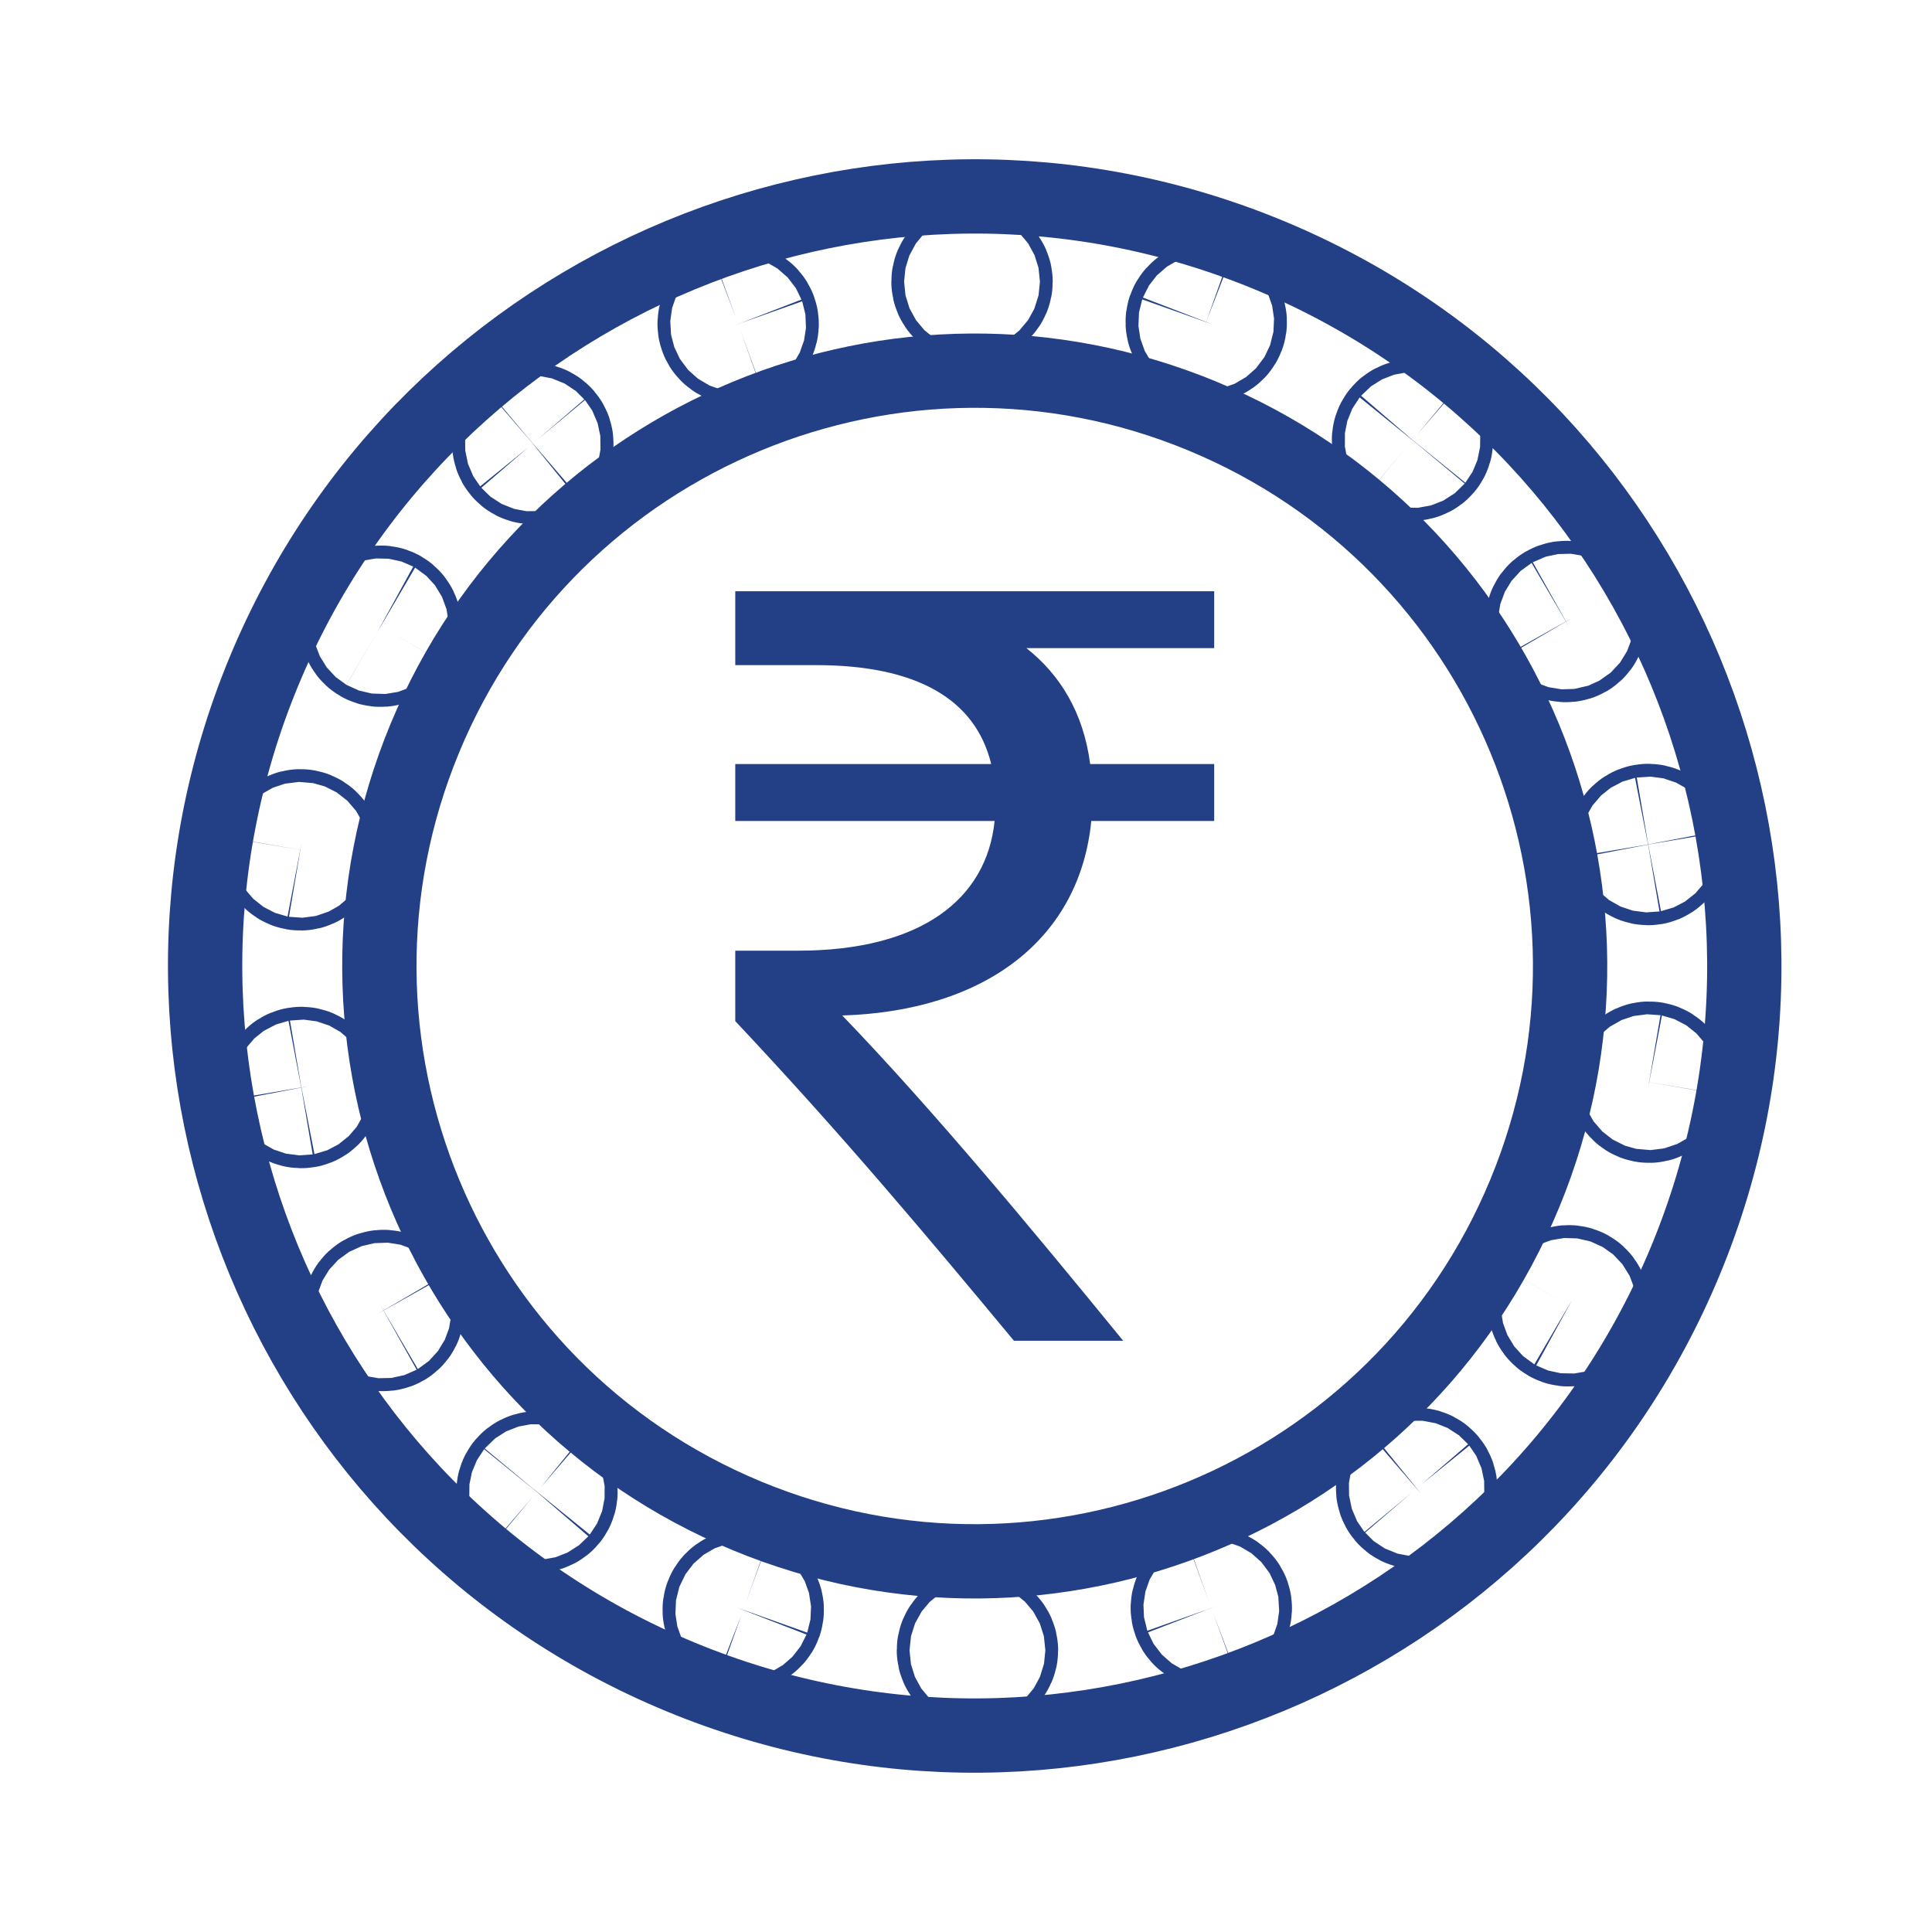 <svg width="26" height="26" viewBox="0 0 26 26" fill="none" xmlns="http://www.w3.org/2000/svg">
<g clip-path="url(#clip0_492_86)">
<path d="M16.34 8.722H13.813C14.257 9.073 14.579 9.578 14.671 10.282H16.34V11.048H14.686C14.533 12.609 13.294 13.604 11.335 13.666C12.527 14.905 13.829 16.467 15.115 18.043H13.645C12.451 16.605 11.335 15.273 9.895 13.742V12.794H10.737C12.39 12.794 13.278 12.104 13.385 11.048H9.895V10.282H13.339C13.124 9.395 12.314 8.951 10.982 8.951H9.895V7.957H16.34L16.34 8.722Z" fill="#234087"/>
<path d="M22.683 16.962C24.872 11.679 22.363 5.622 17.08 3.434C11.797 1.246 5.74 3.754 3.551 9.038C1.363 14.321 3.872 20.378 9.155 22.566C14.438 24.754 20.495 22.245 22.683 16.962Z" stroke="#234087" stroke-miterlimit="10"/>
<path d="M20.518 16.065C22.211 11.978 20.27 7.293 16.183 5.6C12.096 3.907 7.41 5.848 5.717 9.935C4.024 14.022 5.965 18.707 10.052 20.4C14.139 22.093 18.825 20.152 20.518 16.065Z" stroke="#234087" stroke-miterlimit="10"/>
<path d="M13.167 3.791C13.167 3.744 13.129 3.706 13.081 3.706C13.034 3.706 12.995 3.744 12.995 3.791C12.995 3.839 13.034 3.877 13.081 3.877C13.129 3.877 13.167 3.839 13.167 3.791Z" stroke="#234087" stroke-width="2" stroke-miterlimit="10"/>
<path d="M10.014 4.33C9.998 4.285 9.949 4.262 9.904 4.279C9.86 4.295 9.837 4.344 9.853 4.389C9.869 4.433 9.919 4.456 9.963 4.44C10.008 4.424 10.031 4.374 10.014 4.33Z" stroke="#234087" stroke-width="2" stroke-miterlimit="10"/>
<path d="M7.236 5.914C7.206 5.878 7.152 5.873 7.115 5.903C7.079 5.934 7.074 5.988 7.105 6.024C7.135 6.061 7.189 6.066 7.226 6.035C7.262 6.004 7.267 5.95 7.236 5.914Z" stroke="#234087" stroke-width="2" stroke-miterlimit="10"/>
<path d="M5.167 8.353C5.126 8.329 5.074 8.343 5.05 8.384C5.026 8.425 5.04 8.478 5.081 8.502C5.123 8.525 5.175 8.511 5.199 8.47C5.223 8.429 5.208 8.377 5.167 8.353Z" stroke="#234087" stroke-width="2" stroke-miterlimit="10"/>
<path d="M4.057 11.352C4.011 11.344 3.966 11.375 3.958 11.422C3.95 11.469 3.981 11.513 4.028 11.521C4.074 11.53 4.119 11.498 4.127 11.452C4.135 11.405 4.104 11.361 4.057 11.352Z" stroke="#234087" stroke-width="2" stroke-miterlimit="10"/>
<path d="M4.04 14.55C3.994 14.559 3.962 14.603 3.971 14.65C3.979 14.697 4.023 14.728 4.07 14.72C4.117 14.711 4.148 14.667 4.14 14.62C4.131 14.573 4.087 14.542 4.04 14.55Z" stroke="#234087" stroke-width="2" stroke-miterlimit="10"/>
<path d="M5.118 17.561C5.077 17.585 5.063 17.638 5.086 17.679C5.11 17.72 5.163 17.734 5.204 17.71C5.245 17.686 5.259 17.634 5.235 17.593C5.212 17.552 5.159 17.538 5.118 17.561Z" stroke="#234087" stroke-width="2" stroke-miterlimit="10"/>
<path d="M7.16 20.022C7.13 20.059 7.135 20.113 7.171 20.143C7.207 20.174 7.262 20.169 7.292 20.133C7.322 20.096 7.318 20.042 7.281 20.012C7.245 19.981 7.191 19.986 7.16 20.022Z" stroke="#234087" stroke-width="2" stroke-miterlimit="10"/>
<path d="M9.921 21.636C9.905 21.681 9.928 21.73 9.973 21.746C10.017 21.763 10.067 21.74 10.083 21.695C10.099 21.651 10.076 21.601 10.031 21.585C9.987 21.569 9.938 21.592 9.921 21.636Z" stroke="#234087" stroke-width="2" stroke-miterlimit="10"/>
<path d="M13.068 22.209C13.068 22.256 13.107 22.294 13.154 22.294C13.201 22.294 13.24 22.256 13.24 22.209C13.24 22.161 13.201 22.123 13.154 22.123C13.107 22.123 13.068 22.161 13.068 22.209Z" stroke="#234087" stroke-width="2" stroke-miterlimit="10"/>
<path d="M16.221 21.67C16.237 21.715 16.286 21.738 16.331 21.721C16.375 21.705 16.398 21.656 16.382 21.611C16.366 21.567 16.316 21.544 16.272 21.56C16.227 21.576 16.204 21.626 16.221 21.67Z" stroke="#234087" stroke-width="2" stroke-miterlimit="10"/>
<path d="M18.999 20.086C19.029 20.122 19.083 20.127 19.12 20.097C19.156 20.066 19.161 20.012 19.13 19.976C19.1 19.939 19.046 19.934 19.009 19.965C18.973 19.995 18.968 20.05 18.999 20.086Z" stroke="#234087" stroke-width="2" stroke-miterlimit="10"/>
<path d="M21.068 17.647C21.109 17.671 21.161 17.657 21.185 17.616C21.209 17.575 21.195 17.522 21.154 17.498C21.112 17.475 21.06 17.489 21.036 17.53C21.012 17.571 21.026 17.623 21.068 17.647Z" stroke="#234087" stroke-width="2" stroke-miterlimit="10"/>
<path d="M22.178 14.648C22.224 14.656 22.269 14.625 22.277 14.578C22.285 14.531 22.254 14.487 22.207 14.479C22.161 14.47 22.116 14.502 22.108 14.548C22.1 14.595 22.131 14.639 22.178 14.648Z" stroke="#234087" stroke-width="2" stroke-miterlimit="10"/>
<path d="M22.195 11.45C22.241 11.441 22.273 11.397 22.265 11.35C22.256 11.303 22.212 11.272 22.165 11.28C22.118 11.289 22.087 11.333 22.095 11.38C22.104 11.427 22.148 11.458 22.195 11.45Z" stroke="#234087" stroke-width="2" stroke-miterlimit="10"/>
<path d="M21.117 8.439C21.158 8.415 21.172 8.362 21.149 8.321C21.125 8.28 21.072 8.266 21.031 8.29C20.99 8.313 20.976 8.366 21 8.407C21.023 8.448 21.076 8.462 21.117 8.439Z" stroke="#234087" stroke-width="2" stroke-miterlimit="10"/>
<path d="M19.075 5.978C19.105 5.941 19.1 5.887 19.064 5.857C19.028 5.826 18.973 5.831 18.943 5.867C18.913 5.904 18.917 5.958 18.953 5.988C18.99 6.019 19.044 6.014 19.075 5.978Z" stroke="#234087" stroke-width="2" stroke-miterlimit="10"/>
<path d="M16.314 4.364C16.33 4.319 16.307 4.27 16.262 4.254C16.218 4.237 16.168 4.26 16.152 4.305C16.136 4.349 16.159 4.399 16.203 4.415C16.248 4.431 16.297 4.408 16.314 4.364Z" stroke="#234087" stroke-width="2" stroke-miterlimit="10"/>
</g>
<defs>
<clipPath id="clip0_492_86">
<rect width="26" height="26" fill="white"/>
</clipPath>
</defs>
</svg>
